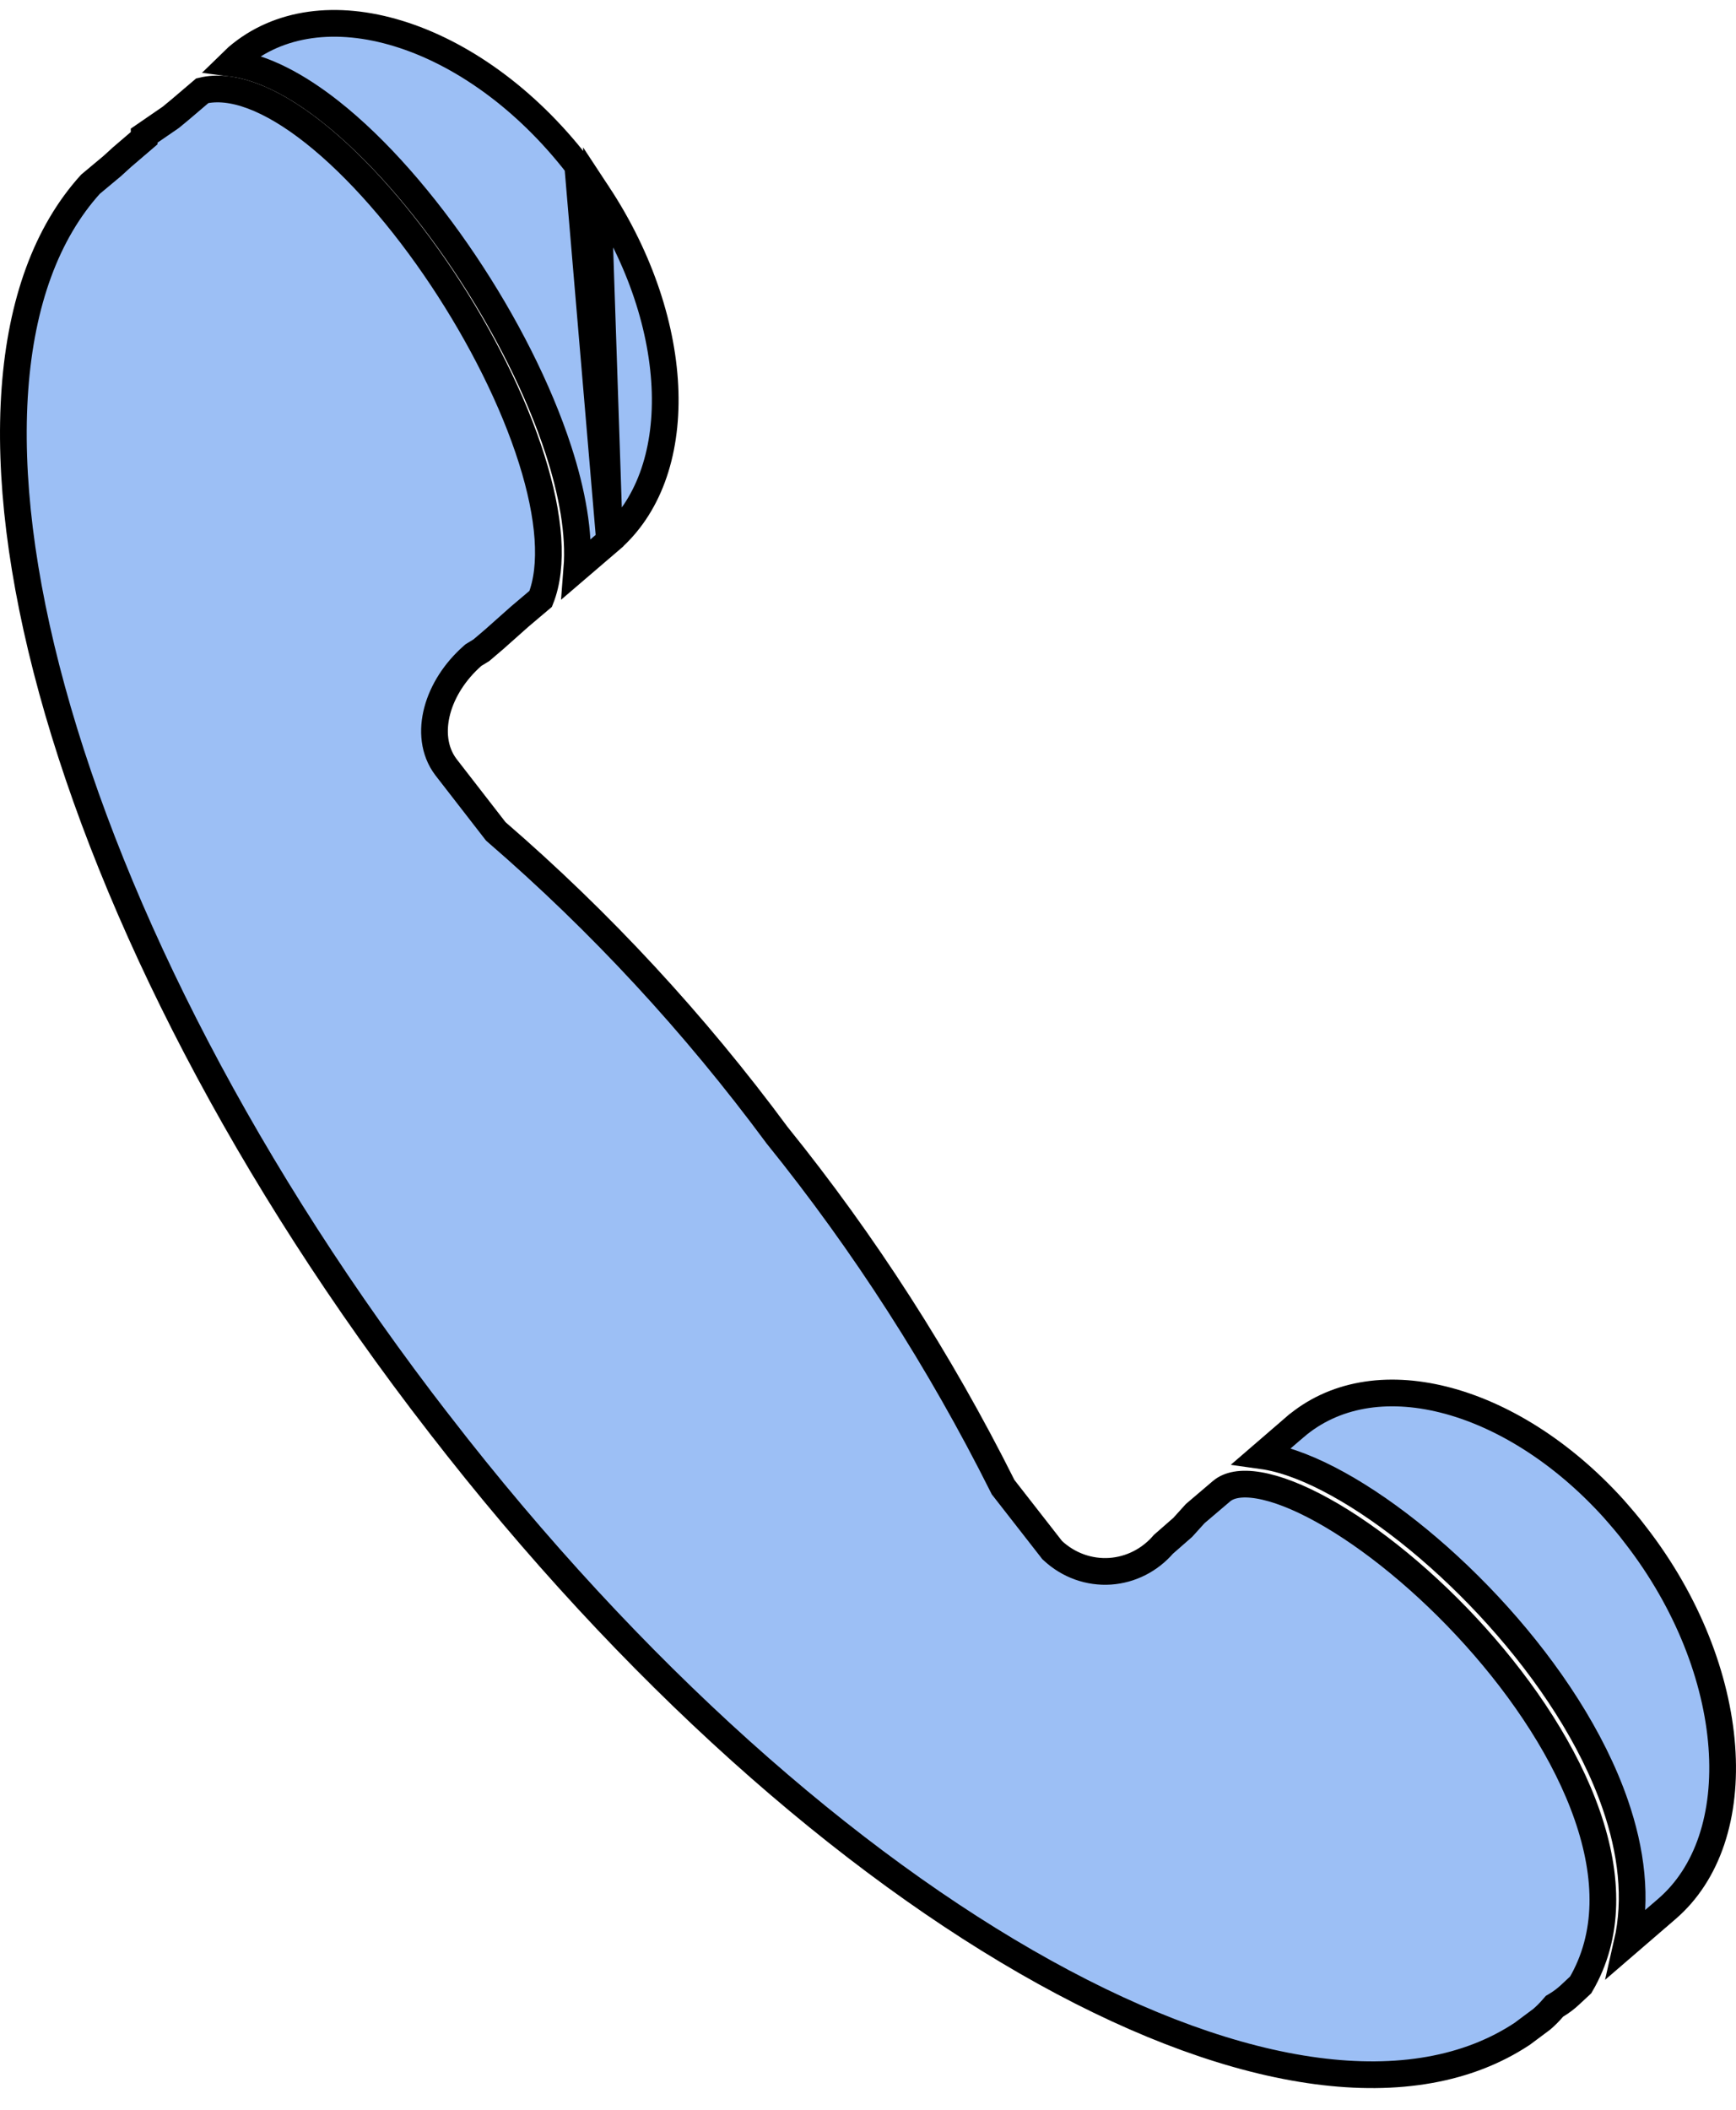 <svg width="65" height="79" viewBox="0 0 65 79" fill="none" xmlns="http://www.w3.org/2000/svg">
<path d="M16.444 53.303L16.443 53.303C9.228 43.993 4.248 34.213 1.948 25.822C0.797 21.625 0.322 17.795 0.56 14.553C0.797 11.325 1.739 8.716 3.389 6.895L4.192 6.225L4.201 6.218L4.209 6.21L4.569 5.882L5.222 5.323L5.397 5.173V5.078L6.375 4.406L6.394 4.393L6.411 4.379L6.752 4.097L6.752 4.097L6.758 4.092L7.575 3.396C8.674 3.13 10.125 3.679 11.751 4.964C13.394 6.262 15.087 8.214 16.547 10.405C18.006 12.596 19.215 14.999 19.906 17.188C20.587 19.341 20.734 21.186 20.245 22.418L19.458 23.084L19.458 23.084L19.449 23.092L18.501 23.935L18.023 24.342L17.763 24.501L17.726 24.524L17.694 24.552C17.03 25.136 16.569 25.867 16.373 26.601C16.178 27.332 16.238 28.113 16.699 28.719L16.699 28.719L16.702 28.723L18.532 31.083L18.563 31.122L18.6 31.155C22.485 34.512 26.004 38.314 29.091 42.49L29.097 42.499L29.104 42.507C32.363 46.543 35.191 50.943 37.537 55.629L37.559 55.673L37.59 55.712L39.371 57.995L39.396 58.028L39.426 58.055C40.01 58.595 40.779 58.872 41.565 58.82C42.337 58.768 43.053 58.402 43.563 57.809L44.268 57.192L44.289 57.173L44.309 57.151L44.751 56.662L45.745 55.816C45.746 55.815 45.747 55.815 45.748 55.814C46.016 55.594 46.459 55.491 47.132 55.605C47.8 55.718 48.616 56.034 49.523 56.536C51.333 57.537 53.411 59.225 55.242 61.261C57.074 63.298 58.632 65.651 59.434 67.968C60.228 70.26 60.267 72.459 59.186 74.303L58.798 74.665L58.797 74.666C58.636 74.818 58.46 74.951 58.273 75.063L58.203 75.105L58.15 75.166C58.02 75.318 57.879 75.46 57.729 75.589L56.997 76.135C52.929 78.832 46.486 77.914 39.105 73.826C31.759 69.759 23.659 62.639 16.444 53.303Z" fill="#9CBFF5" stroke="black"/>
<path d="M21.631 6.198L21.631 6.198C19.671 3.663 17.24 1.968 14.916 1.256C12.599 0.545 10.435 0.82 8.893 2.132L8.655 2.363C9.871 2.52 11.153 3.216 12.372 4.178C14.124 5.559 15.887 7.596 17.393 9.84C18.901 12.086 20.167 14.566 20.91 16.85C21.424 18.43 21.704 19.969 21.6 21.286L22.823 20.238L21.631 6.198ZM21.631 6.198L21.639 6.208M21.631 6.198L21.639 6.208M21.639 6.208C21.855 6.473 22.04 6.75 22.233 7.038C22.285 7.116 22.337 7.194 22.391 7.274M21.639 6.208L22.391 7.274M22.391 7.274C23.993 9.707 24.836 12.342 24.903 14.677C24.97 17.016 24.262 19.005 22.823 20.238L22.391 7.274Z" fill="#9CBFF5" stroke="black"/>
<path d="M47.396 54.517C47.345 54.508 47.294 54.501 47.244 54.494L48.484 53.424C48.485 53.424 48.485 53.424 48.485 53.424C49.93 52.183 51.91 51.859 54.052 52.395C56.196 52.931 58.467 54.325 60.401 56.456C60.695 56.791 60.974 57.109 61.227 57.449L61.227 57.449L61.233 57.456C63.192 59.978 64.279 62.829 64.469 65.383C64.66 67.943 63.95 70.143 62.401 71.47L62.4 71.471L60.924 72.743C61.306 71.073 61.082 69.288 60.476 67.539C59.617 65.057 57.972 62.59 56.083 60.49C54.193 58.389 52.031 56.624 50.104 55.559C49.143 55.027 48.217 54.656 47.396 54.517Z" fill="#9CBFF5" stroke="black"/>
</svg>
